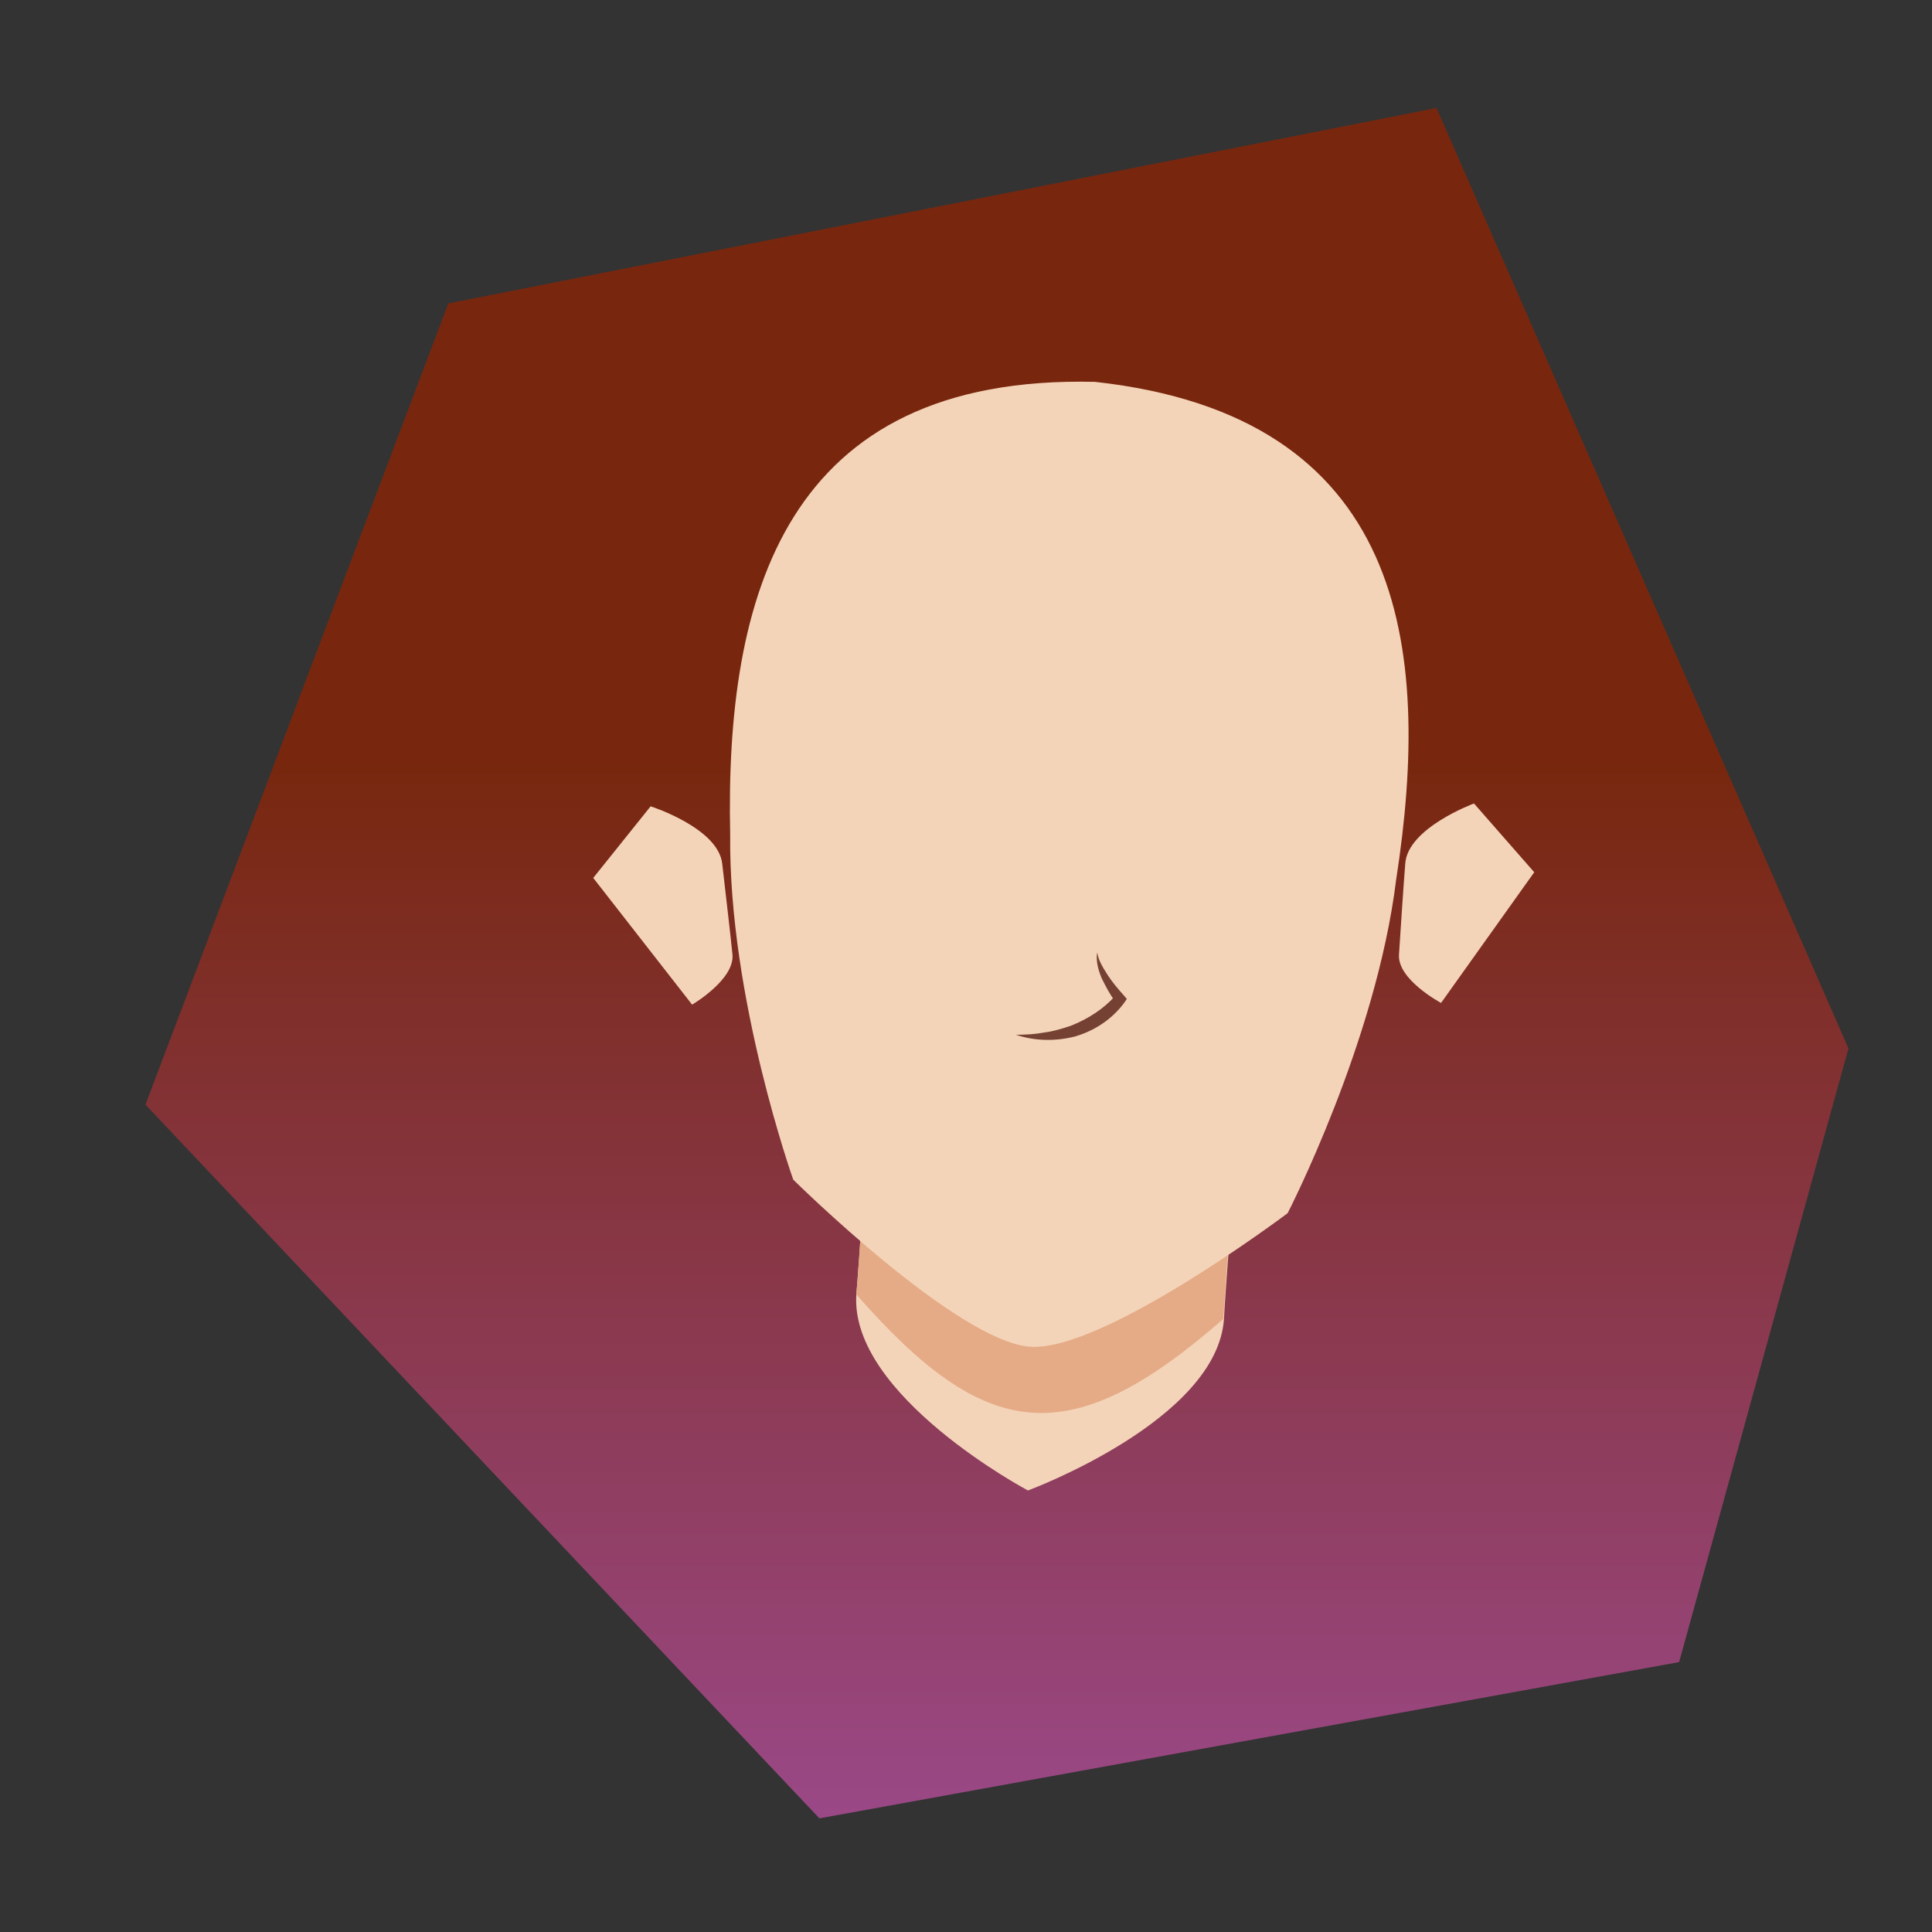 <?xml version="1.0" encoding="utf-8"?>
<!-- Generator: Adobe Illustrator 22.0.1, SVG Export Plug-In . SVG Version: 6.00 Build 0)  -->
<svg version="1.1" id="Layer_1" xmlns="http://www.w3.org/2000/svg" xmlns:xlink="http://www.w3.org/1999/xlink" x="0px" y="0px"
	 viewBox="0 0 340 340" style="enable-background:new 0 0 340 340;" xml:space="preserve">
<rect x="0" y="0" width="340" height="340" fill="#333333" stroke="none"/>
<style type="text/css">
	.st0{fill:url(#SVGID_1_);}
	.st1{fill:none;stroke:#221F1F;stroke-width:2.03;stroke-miterlimit:10;}
	.st2{fill:#2D2322;}
	.st3{fill:#FFFFFF;}
	.st4{fill:#A56951;}
	.st5{fill:#754133;}
	.st6{fill:#221F1F;}
	.st7{fill:#F4D4B8;}
	.st8{fill:#E5AB86;}
	.st9{fill:none;stroke:#221F1F;stroke-width:1.7;stroke-miterlimit:10;}
</style>
<linearGradient id="SVGID_1_" gradientUnits="userSpaceOnUse" x1="175.45" y1="13.652" x2="175.45" y2="208.066" gradientTransform="matrix(1 0 0 -1 0 342)">
	<stop  offset="0" style="stop-color:#9C4A8C"/>
	<stop  offset="1" style="stop-color:#78270E"/>
</linearGradient>
<polygon class="st0" points="325.3,184.5 295.5,292.5 144.2,320 25.6,194.4 78.9,53.4 252.8,19 "/>
<path class="st1" d="M191.2,158"/>
<path class="st2" d="M160.2,201.9c-0.7-0.8,0.3-1.8,1.1-1.3c7.9,4.4,18.8,6.9,30.8,6.7c12.3-0.3,23.4-3.4,31.2-8.4
	c0.8-0.5,1.8,0.5,1.2,1.3c-6.5,8-19.9,22.2-33,21.4C178.4,221,166,208.7,160.2,201.9z"/>
<path class="st3" d="M165.5,202.6c2.2,5.9,13.5,10.2,27.2,9.9c14.1-0.3,25.4-5.3,26.9-11.5c-7.4,3.7-16.9,6.2-27.4,6.4
	C182.1,207.6,172.9,205.7,165.5,202.6z"/>
<g>
	<ellipse class="st4" cx="170.3" cy="180.2" rx="2.8" ry="2.7"/>
	<ellipse class="st4" cx="160.5" cy="178.9" rx="2.2" ry="2.2"/>
	<ellipse class="st4" cx="149.8" cy="180.5" rx="2.6" ry="2.6"/>
	<ellipse class="st4" cx="155.4" cy="185.1" rx="1.9" ry="1.8"/>
	<ellipse class="st4" cx="163.7" cy="186.4" rx="1.5" ry="1.5"/>
</g>
<g>
	<ellipse class="st4" cx="213.6" cy="179.3" rx="2.8" ry="2.7"/>
	<ellipse class="st4" cx="223.4" cy="177.6" rx="2.2" ry="2.2"/>
	<ellipse class="st4" cx="234.1" cy="178.7" rx="2.6" ry="2.6"/>
	<ellipse class="st4" cx="228.7" cy="183.6" rx="1.9" ry="1.8"/>
	<ellipse class="st4" cx="220.6" cy="185.2" rx="1.5" ry="1.5"/>
</g>
<path class="st5" d="M182,189.5c1.9-0.2,3.6-0.5,5.4-0.9c1.7-0.4,3.4-1.1,5-1.7c3.1-1.5,6-3.7,7.9-6.4l0.2,1.2
	c-1.2-1.3-2.1-2.7-3-4.1c-0.8-1.5-1.5-3.2-1.3-4.8c0.4,1.6,1.4,2.9,2.4,4.1c1,1.3,2.2,2.4,3.3,3.5l0.6,0.6l-0.4,0.7
	c-2.1,3.4-5.2,5.8-8.8,7.2C189.6,190.2,185.6,190.3,182,189.5z"/>
<path class="st2" d="M151.4,152c0.6-4.3,3.9-8.2,8.1-10c4.2-1.8,9.4-1.6,13,0.9c-4.3-0.5-8.3,0-11.8,1.6c-1.8,0.7-3.4,1.8-5,3
	C154,148.8,152.7,150.3,151.4,152z"/>
<path class="st2" d="M230.6,150.4c-0.7-4.3-4.2-8.1-8.5-9.7c-4.3-1.6-9.4-1.2-12.9,1.5c4.3-0.7,8.3-0.3,11.9,1.1
	c1.8,0.7,3.5,1.7,5.1,2.8C227.8,147.3,229.2,148.8,230.6,150.4z"/>
<path class="st6" d="M161.7,165.1l-0.1-5.2c0-2.3,1.8-4.1,4.1-4.2h0c2.3,0,4.2,1.8,4.3,4l0.1,5.2
	C170.1,167.2,161.7,167.4,161.7,165.1z"/>
<path class="st6" d="M204.7,163.6c2.7-3.2,12.5-10.7,22.1-6.3c-6.7,0.1-15.2,2.6-16.8,4.3c6.7-0.1,11.3-0.1,16,2.5
	C220.7,164.1,204.7,163.6,204.7,163.6z"/>
<path class="st7" d="M151.6,215c-0.1,2.2-0.7,10.6-0.9,12.8c-1.2,17.8,30.2,34.5,30.2,34.5s33.3-12.3,34.5-30.2
	c0.1-2.2,0.7-10.6,0.9-12.8L151.6,215z"/>
<path class="st8" d="M151.6,215c-0.1,2.2-0.7,10.6-0.9,12.8c22.7,25.9,37.4,28.1,64.6,4.3c0.1-2.2,0.7-10.6,0.9-12.8L151.6,215z"/>
<g>
	<path class="st7" d="M181.3,237c12.9,0.9,45.3-23.5,45.3-23.5s15.6-30.2,19.1-58.7c6.4-41.2,1.5-81.6-53-87.6
		c-54.8-1.3-65.1,38-64.2,79.7c-0.3,28.7,11.1,60.7,11.1,60.7S168.4,236.1,181.3,237z"/>
</g>
<path class="st9" d="M186.6,153.1"/>
<path class="st5" d="M178.8,182.1c1.7,0,3.4-0.1,5-0.4c1.6-0.2,3.2-0.7,4.7-1.2c3-1.2,5.8-3,7.8-5.3l0,1.1c-1-1.3-1.7-2.7-2.4-4.1
	c-0.6-1.4-1.1-3.1-0.8-4.6c0.2,1.5,1.1,2.8,1.9,4.1c0.8,1.2,1.8,2.4,2.8,3.5l0.5,0.6l-0.4,0.6c-2.2,3-5.3,5-8.7,6
	C185.7,183.3,182,183.2,178.8,182.1z"/>
<path class="st1" d="M171.3,133.3"/>
<path class="st9" d="M185.6,153.1"/>
<path class="st7" d="M127.1,152c-0.7-6.3-12.6-10.1-12.6-10.1l-10.1,12.6l17.4,22.3c0,0,7.5-4.4,7.1-8.8
	C128.6,164.8,127.5,155.6,127.1,152z"/>
<path class="st7" d="M247.3,152c0.4-6.3,12.1-10.6,12.1-10.6l10.6,12.1l-16.4,23c0,0-7.7-4.1-7.4-8.5
	C246.4,164.9,247,155.7,247.3,152z"/>
</svg>
